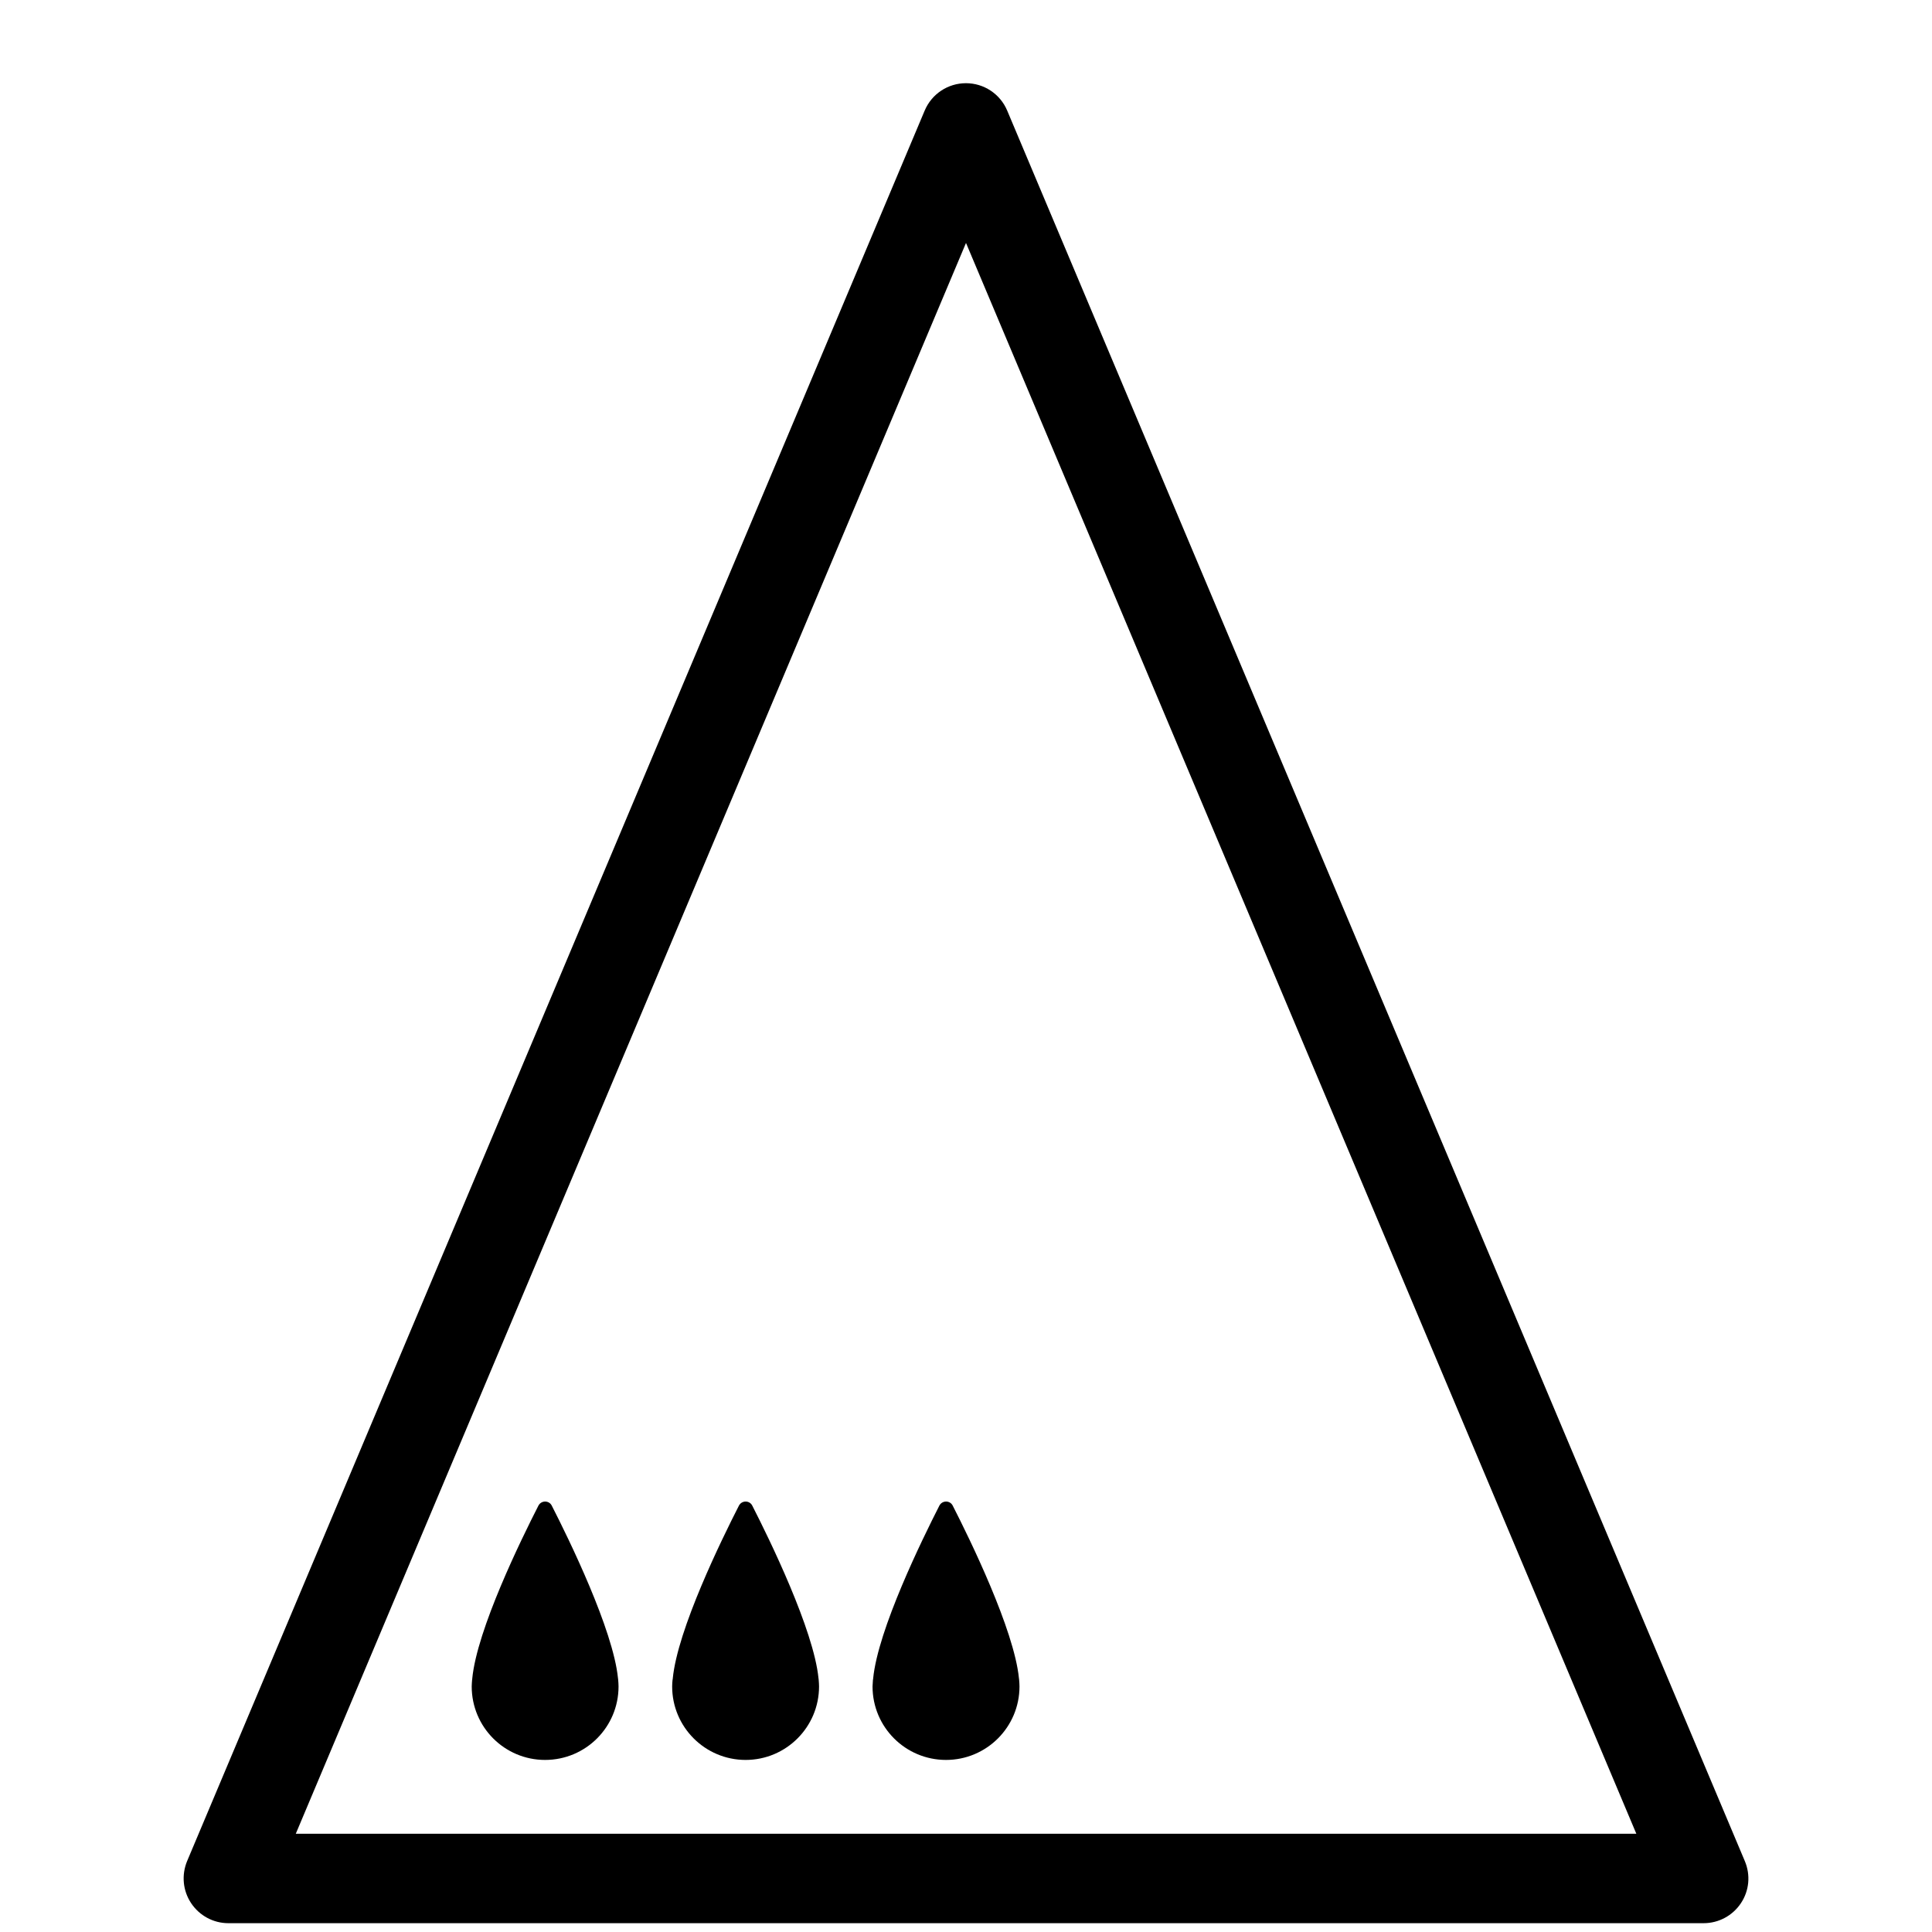 <?xml version="1.0" encoding="utf-8"?>
<!-- Generated by IcoMoon.io -->
<!DOCTYPE svg PUBLIC "-//W3C//DTD SVG 1.1//EN" "http://www.w3.org/Graphics/SVG/1.1/DTD/svg11.dtd">
<svg version="1.1" xmlns="http://www.w3.org/2000/svg" xmlns:xlink="http://www.w3.org/1999/xlink" width="32" height="32" viewBox="0 0 32 32">
<path fill="#000" d="M28.218 31.854h-24.436c-0.247 0-0.478-0.124-0.616-0.331s-0.162-0.467-0.067-0.697l12.217-28.995c0.116-0.275 0.385-0.453 0.683-0.453s0.567 0.178 0.683 0.453l12.218 28.995c0.097 0.23 0.073 0.49-0.065 0.697s-0.369 0.331-0.618 0.331zM4.899 30.373h22.204l-11.103-26.349-11.101 26.349z"></path>
<path fill="#000" d="M7.821 27.819c0-0.004 0-0.012 0.001-0.016 0.078-0.814 0.813-2.311 1.096-2.865 0.047-0.090 0.176-0.090 0.221 0 0.284 0.555 1.017 2.055 1.097 2.86 0.001 0.007 0.001 0.016 0.003 0.024 0.003 0.039 0.006 0.077 0.006 0.111 0 0.672-0.543 1.217-1.217 1.217-0.671 0-1.215-0.544-1.215-1.217 0.001-0.036 0.003-0.075 0.007-0.116z"></path>
<path fill="#000" d="M11.142 27.819c0-0.004 0-0.012 0.001-0.016 0.078-0.814 0.813-2.311 1.096-2.865 0.047-0.090 0.176-0.090 0.221 0 0.284 0.555 1.017 2.055 1.097 2.86 0.001 0.007 0.001 0.016 0.003 0.024 0.003 0.039 0.006 0.077 0.006 0.111 0 0.672-0.545 1.217-1.216 1.217s-1.217-0.544-1.217-1.217c0-0.036 0.003-0.075 0.007-0.116z"></path>
<path fill="#000" d="M14.461 27.819c0.001-0.004 0.001-0.012 0.001-0.016 0.079-0.814 0.815-2.311 1.097-2.865 0.047-0.090 0.176-0.090 0.221 0 0.284 0.555 1.017 2.055 1.097 2.86 0.001 0.007 0.001 0.016 0.003 0.024 0.003 0.039 0.006 0.077 0.006 0.111 0 0.672-0.545 1.217-1.217 1.217s-1.217-0.544-1.217-1.217c0.001-0.036 0.004-0.075 0.007-0.116z"></path>
</svg>
